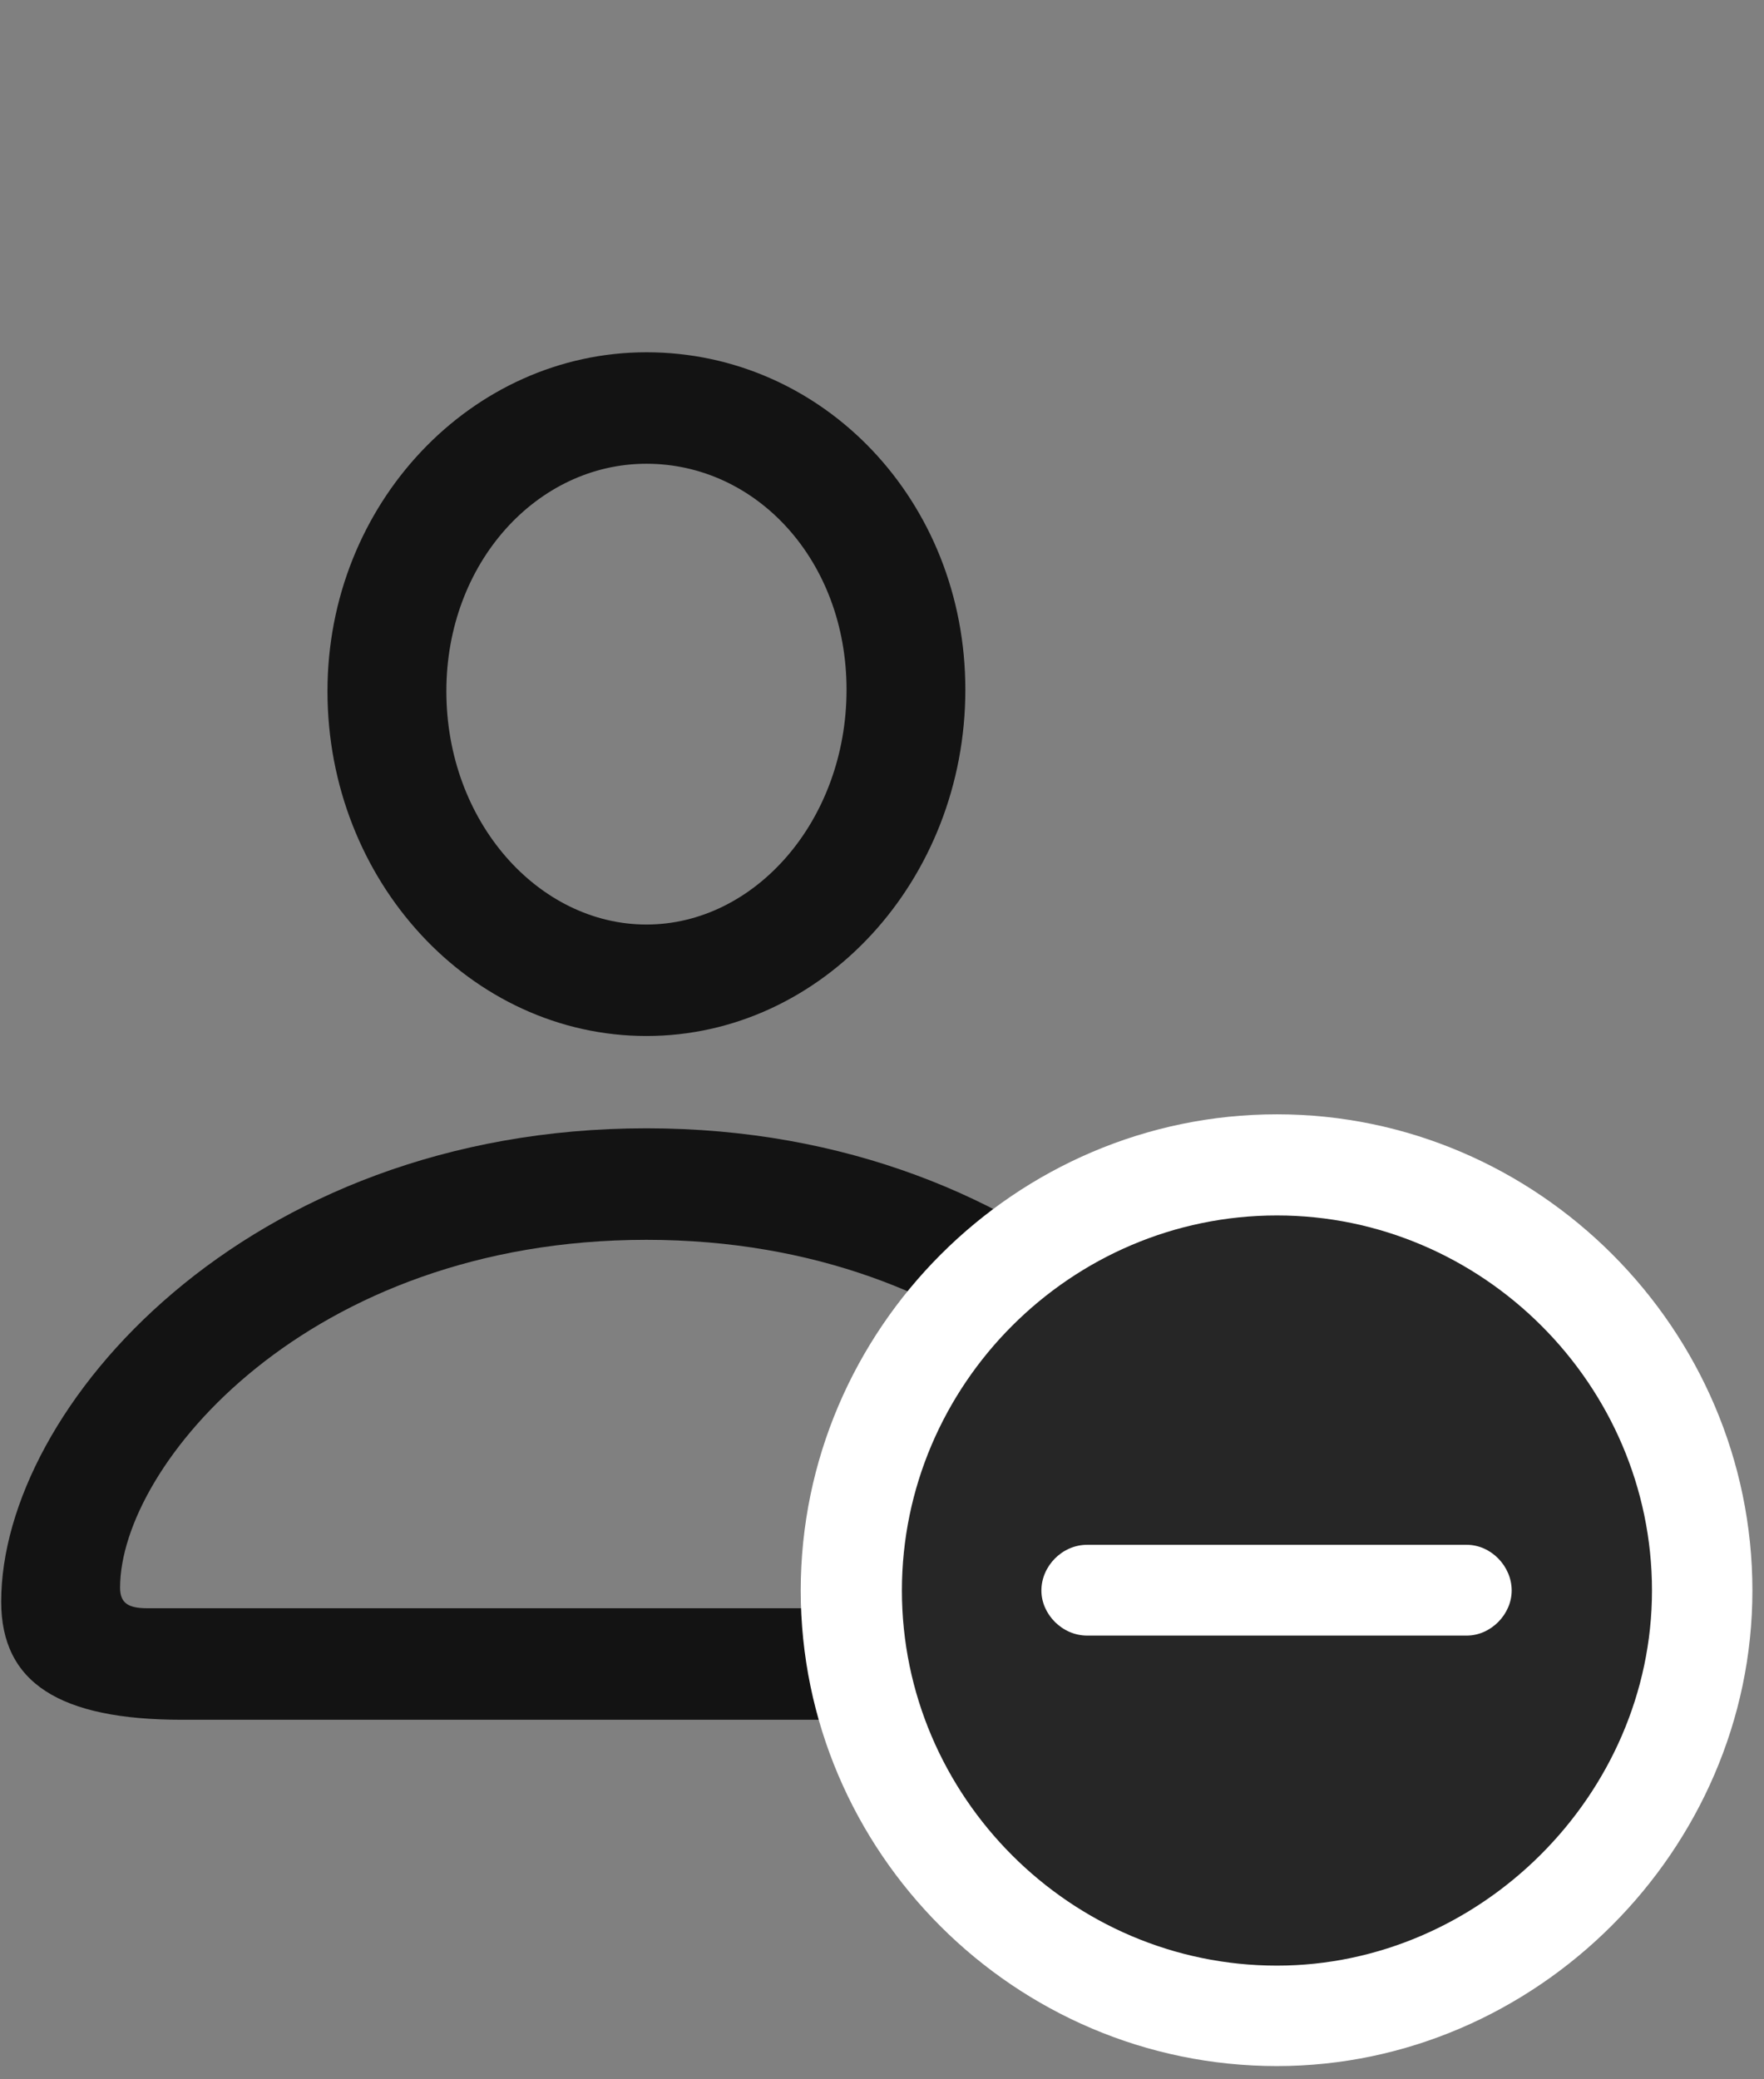 <svg width="28" height="33" viewBox="0 0 28 33" fill="none" xmlns="http://www.w3.org/2000/svg">
<rect x="0" y="0" width="28" height="33" fill="#808080" stroke="none"/>
<g clip-path="url(#clip0_2207_1872)">
<path d="M2.89 27.294H17.62C19.566 27.294 20.491 26.708 20.491 25.419C20.491 22.349 16.613 17.907 10.261 17.907C3.898 17.907 0.019 22.349 0.019 25.419C0.019 26.708 0.945 27.294 2.89 27.294ZM2.339 25.524C2.034 25.524 1.906 25.442 1.906 25.196C1.906 23.263 4.882 19.677 10.261 19.677C15.628 19.677 18.605 23.263 18.605 25.196C18.605 25.442 18.488 25.524 18.183 25.524H2.339ZM10.261 16.442C13.05 16.442 15.323 13.97 15.323 10.946C15.323 7.946 13.062 5.591 10.261 5.591C7.484 5.591 5.198 7.993 5.198 10.97C5.198 13.981 7.472 16.442 10.261 16.442ZM10.261 14.673C8.55 14.673 7.085 13.044 7.085 10.97C7.085 8.931 8.527 7.36 10.261 7.36C12.007 7.36 13.437 8.896 13.437 10.946C13.437 13.021 11.984 14.673 10.261 14.673Z" fill="black" fill-opacity="0.85"/>
<path d="M20.269 32.79C24.382 32.79 27.816 29.357 27.816 25.243C27.816 21.095 24.405 17.685 20.269 17.685C16.12 17.685 12.71 21.095 12.71 25.243C12.71 29.392 16.109 32.79 20.269 32.79Z" fill="white"/>
<path d="M20.269 31.196C23.491 31.196 26.222 28.489 26.222 25.243C26.222 21.974 23.527 19.29 20.269 19.29C16.999 19.29 14.316 21.974 14.316 25.243C14.316 28.513 16.999 31.196 20.269 31.196Z" fill="black" fill-opacity="0.85"/>
<path d="M17.257 25.958C16.859 25.958 16.53 25.618 16.53 25.243C16.53 24.856 16.859 24.517 17.257 24.517H23.28C23.667 24.517 23.995 24.856 23.995 25.243C23.995 25.618 23.667 25.958 23.28 25.958H17.257Z" fill="white"/>
</g>
<defs>
<clipPath id="clip0_2207_1872">
<rect width="27.797" height="32.684" fill="white" transform="translate(0.019 0.106)"/>
</clipPath>
</defs>
</svg>

